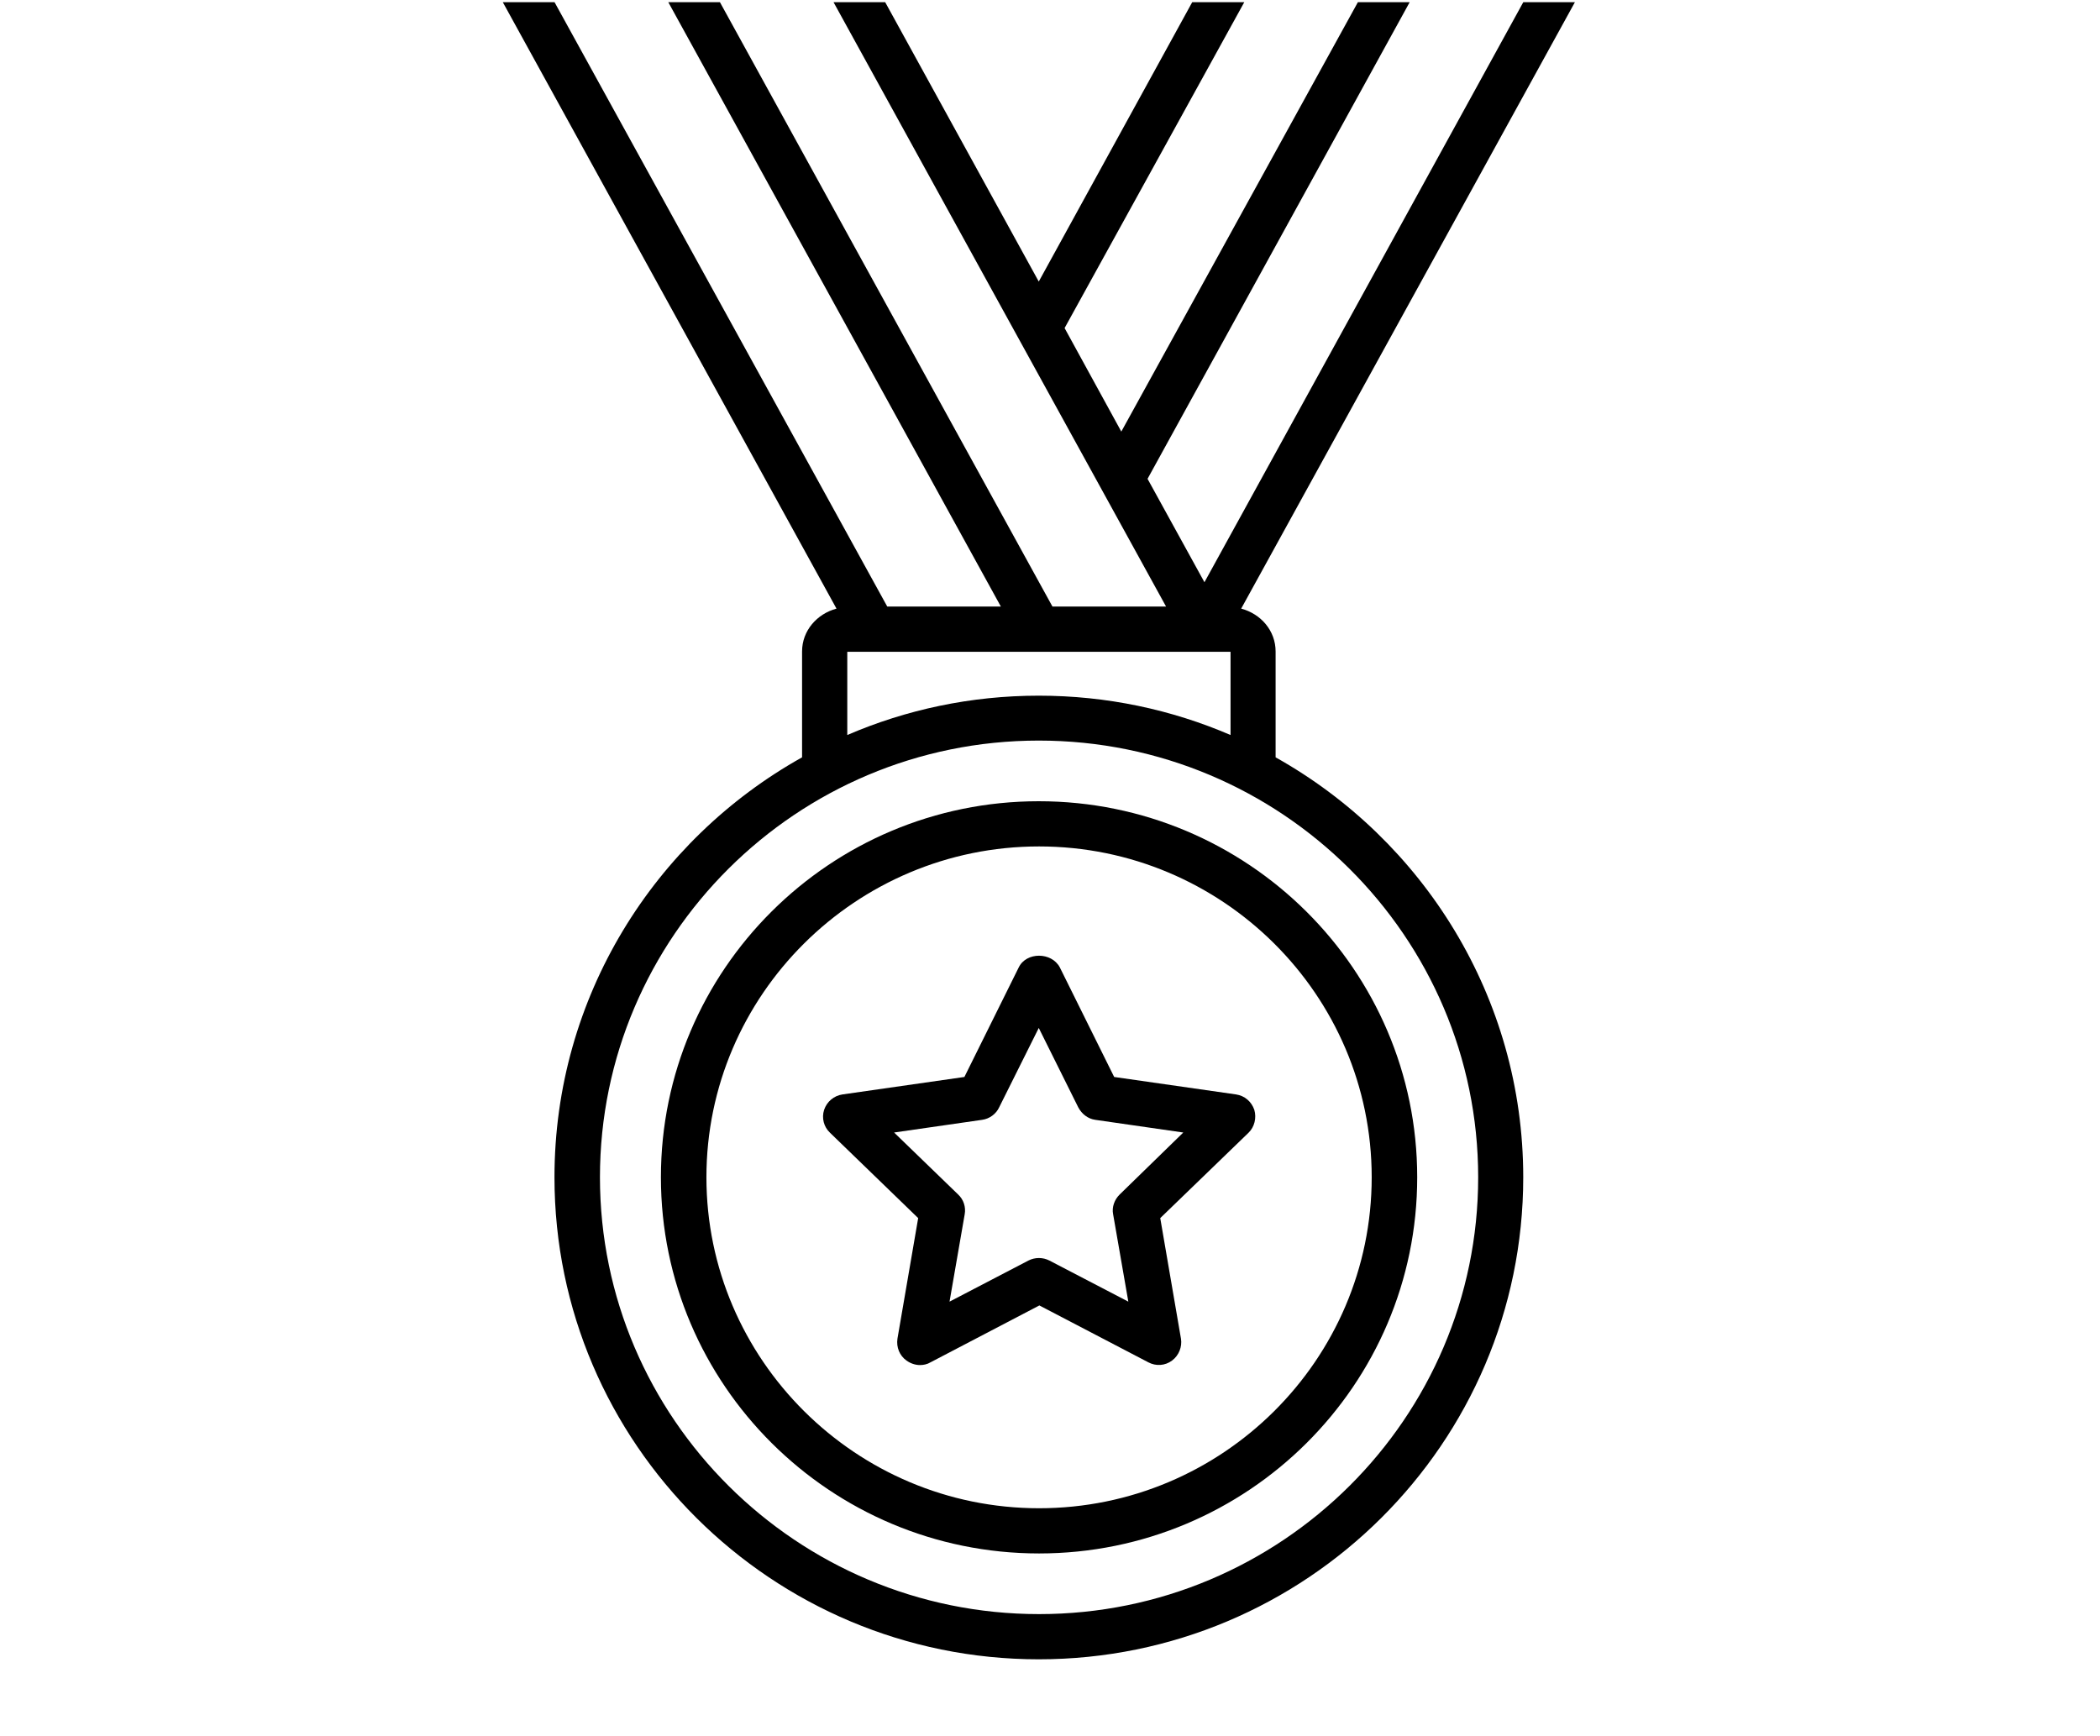 <svg xmlns="http://www.w3.org/2000/svg" xmlns:xlink="http://www.w3.org/1999/xlink" width="75" zoomAndPan="magnify" viewBox="0 0 56.25 46.5" height="62" preserveAspectRatio="xMidYMid meet" version="1.0"><defs><clipPath id="ab726dec20"><path d="M 13.023 0.059 L 42.629 0.059 L 42.629 44.453 L 13.023 44.453 Z M 13.023 0.059 " clip-rule="nonzero"/></clipPath></defs><path fill="#000000" d="M 17.703 31.539 C 17.703 37.094 22.242 41.617 27.832 41.617 C 33.422 41.617 37.961 37.102 37.961 31.539 C 37.961 25.98 33.414 21.465 27.824 21.465 C 22.234 21.465 17.703 25.988 17.703 31.539 Z M 36.742 31.539 C 36.742 36.434 32.738 40.406 27.832 40.406 C 22.926 40.406 18.922 36.422 18.922 31.539 C 18.922 26.656 22.926 22.676 27.832 22.676 C 32.738 22.676 36.742 26.648 36.742 31.539 Z M 36.742 31.539 " fill-opacity="1" fill-rule="nonzero"/><path fill="#000000" d="M 27.289 25.914 L 25.832 28.852 L 22.566 29.32 C 22.336 29.355 22.148 29.512 22.074 29.734 C 22.004 29.953 22.066 30.191 22.234 30.348 L 24.594 32.633 L 24.039 35.863 C 24.004 36.094 24.098 36.32 24.281 36.449 C 24.383 36.523 24.512 36.57 24.641 36.57 C 24.734 36.57 24.836 36.551 24.926 36.496 L 27.84 34.973 L 30.758 36.496 C 30.961 36.605 31.207 36.59 31.395 36.449 C 31.578 36.312 31.668 36.082 31.633 35.863 L 31.078 32.633 L 33.441 30.348 C 33.605 30.191 33.66 29.945 33.598 29.734 C 33.523 29.512 33.34 29.355 33.109 29.32 L 29.844 28.852 L 28.387 25.914 C 28.164 25.5 27.492 25.5 27.289 25.914 Z M 28.883 29.668 C 28.977 29.844 29.141 29.973 29.336 30 L 31.695 30.34 L 29.992 32 C 29.852 32.137 29.777 32.34 29.816 32.531 L 30.223 34.871 L 28.109 33.77 C 27.934 33.68 27.723 33.68 27.547 33.77 L 25.434 34.871 L 25.84 32.531 C 25.875 32.34 25.812 32.137 25.664 32 L 23.949 30.34 L 26.309 30 C 26.504 29.973 26.68 29.844 26.762 29.668 L 27.824 27.539 Z M 28.883 29.668 " fill-opacity="1" fill-rule="nonzero"/><g clip-path="url(#ab726dec20)"><path fill="#000000" d="M 42.508 -1.141 C 42.398 -1.324 42.203 -1.434 41.98 -1.434 L 33.117 -1.434 C 32.895 -1.434 32.695 -1.316 32.582 -1.121 L 27.824 7.543 L 23.062 -1.121 C 22.953 -1.316 22.75 -1.434 22.527 -1.434 L 13.672 -1.434 C 13.449 -1.434 13.258 -1.324 13.148 -1.141 C 13.035 -0.957 13.035 -0.727 13.137 -0.543 L 22.406 16.305 C 21.883 16.445 21.484 16.895 21.484 17.453 L 21.484 20.289 C 17.527 22.5 14.852 26.715 14.852 31.539 C 14.852 38.664 20.676 44.453 27.824 44.453 C 34.98 44.453 40.801 38.664 40.801 31.539 C 40.801 26.715 38.117 22.5 34.168 20.289 L 34.168 17.453 C 34.168 16.895 33.773 16.445 33.246 16.305 L 42.516 -0.543 C 42.617 -0.727 42.617 -0.957 42.508 -1.141 Z M 33.488 -0.23 L 36.531 -0.23 L 30.035 11.562 L 28.516 8.789 Z M 31.234 16.25 L 28.191 16.25 L 19.125 -0.23 L 22.168 -0.23 Z M 17.742 -0.23 L 26.809 16.25 L 23.766 16.25 L 14.695 -0.23 Z M 39.594 31.539 C 39.594 37.992 34.316 43.242 27.832 43.242 C 21.348 43.242 16.07 37.992 16.07 31.539 C 16.07 25.09 21.34 19.84 27.824 19.84 C 34.316 19.84 39.594 25.09 39.594 31.539 Z M 27.824 18.637 C 26.004 18.637 24.27 19.012 22.695 19.691 L 22.695 17.461 L 32.961 17.461 L 32.961 19.691 C 31.383 19.012 29.648 18.637 27.824 18.637 Z M 32.262 15.598 L 30.738 12.828 L 37.914 -0.223 L 40.957 -0.223 Z M 32.262 15.598 " fill-opacity="1" fill-rule="nonzero"/></g></svg>